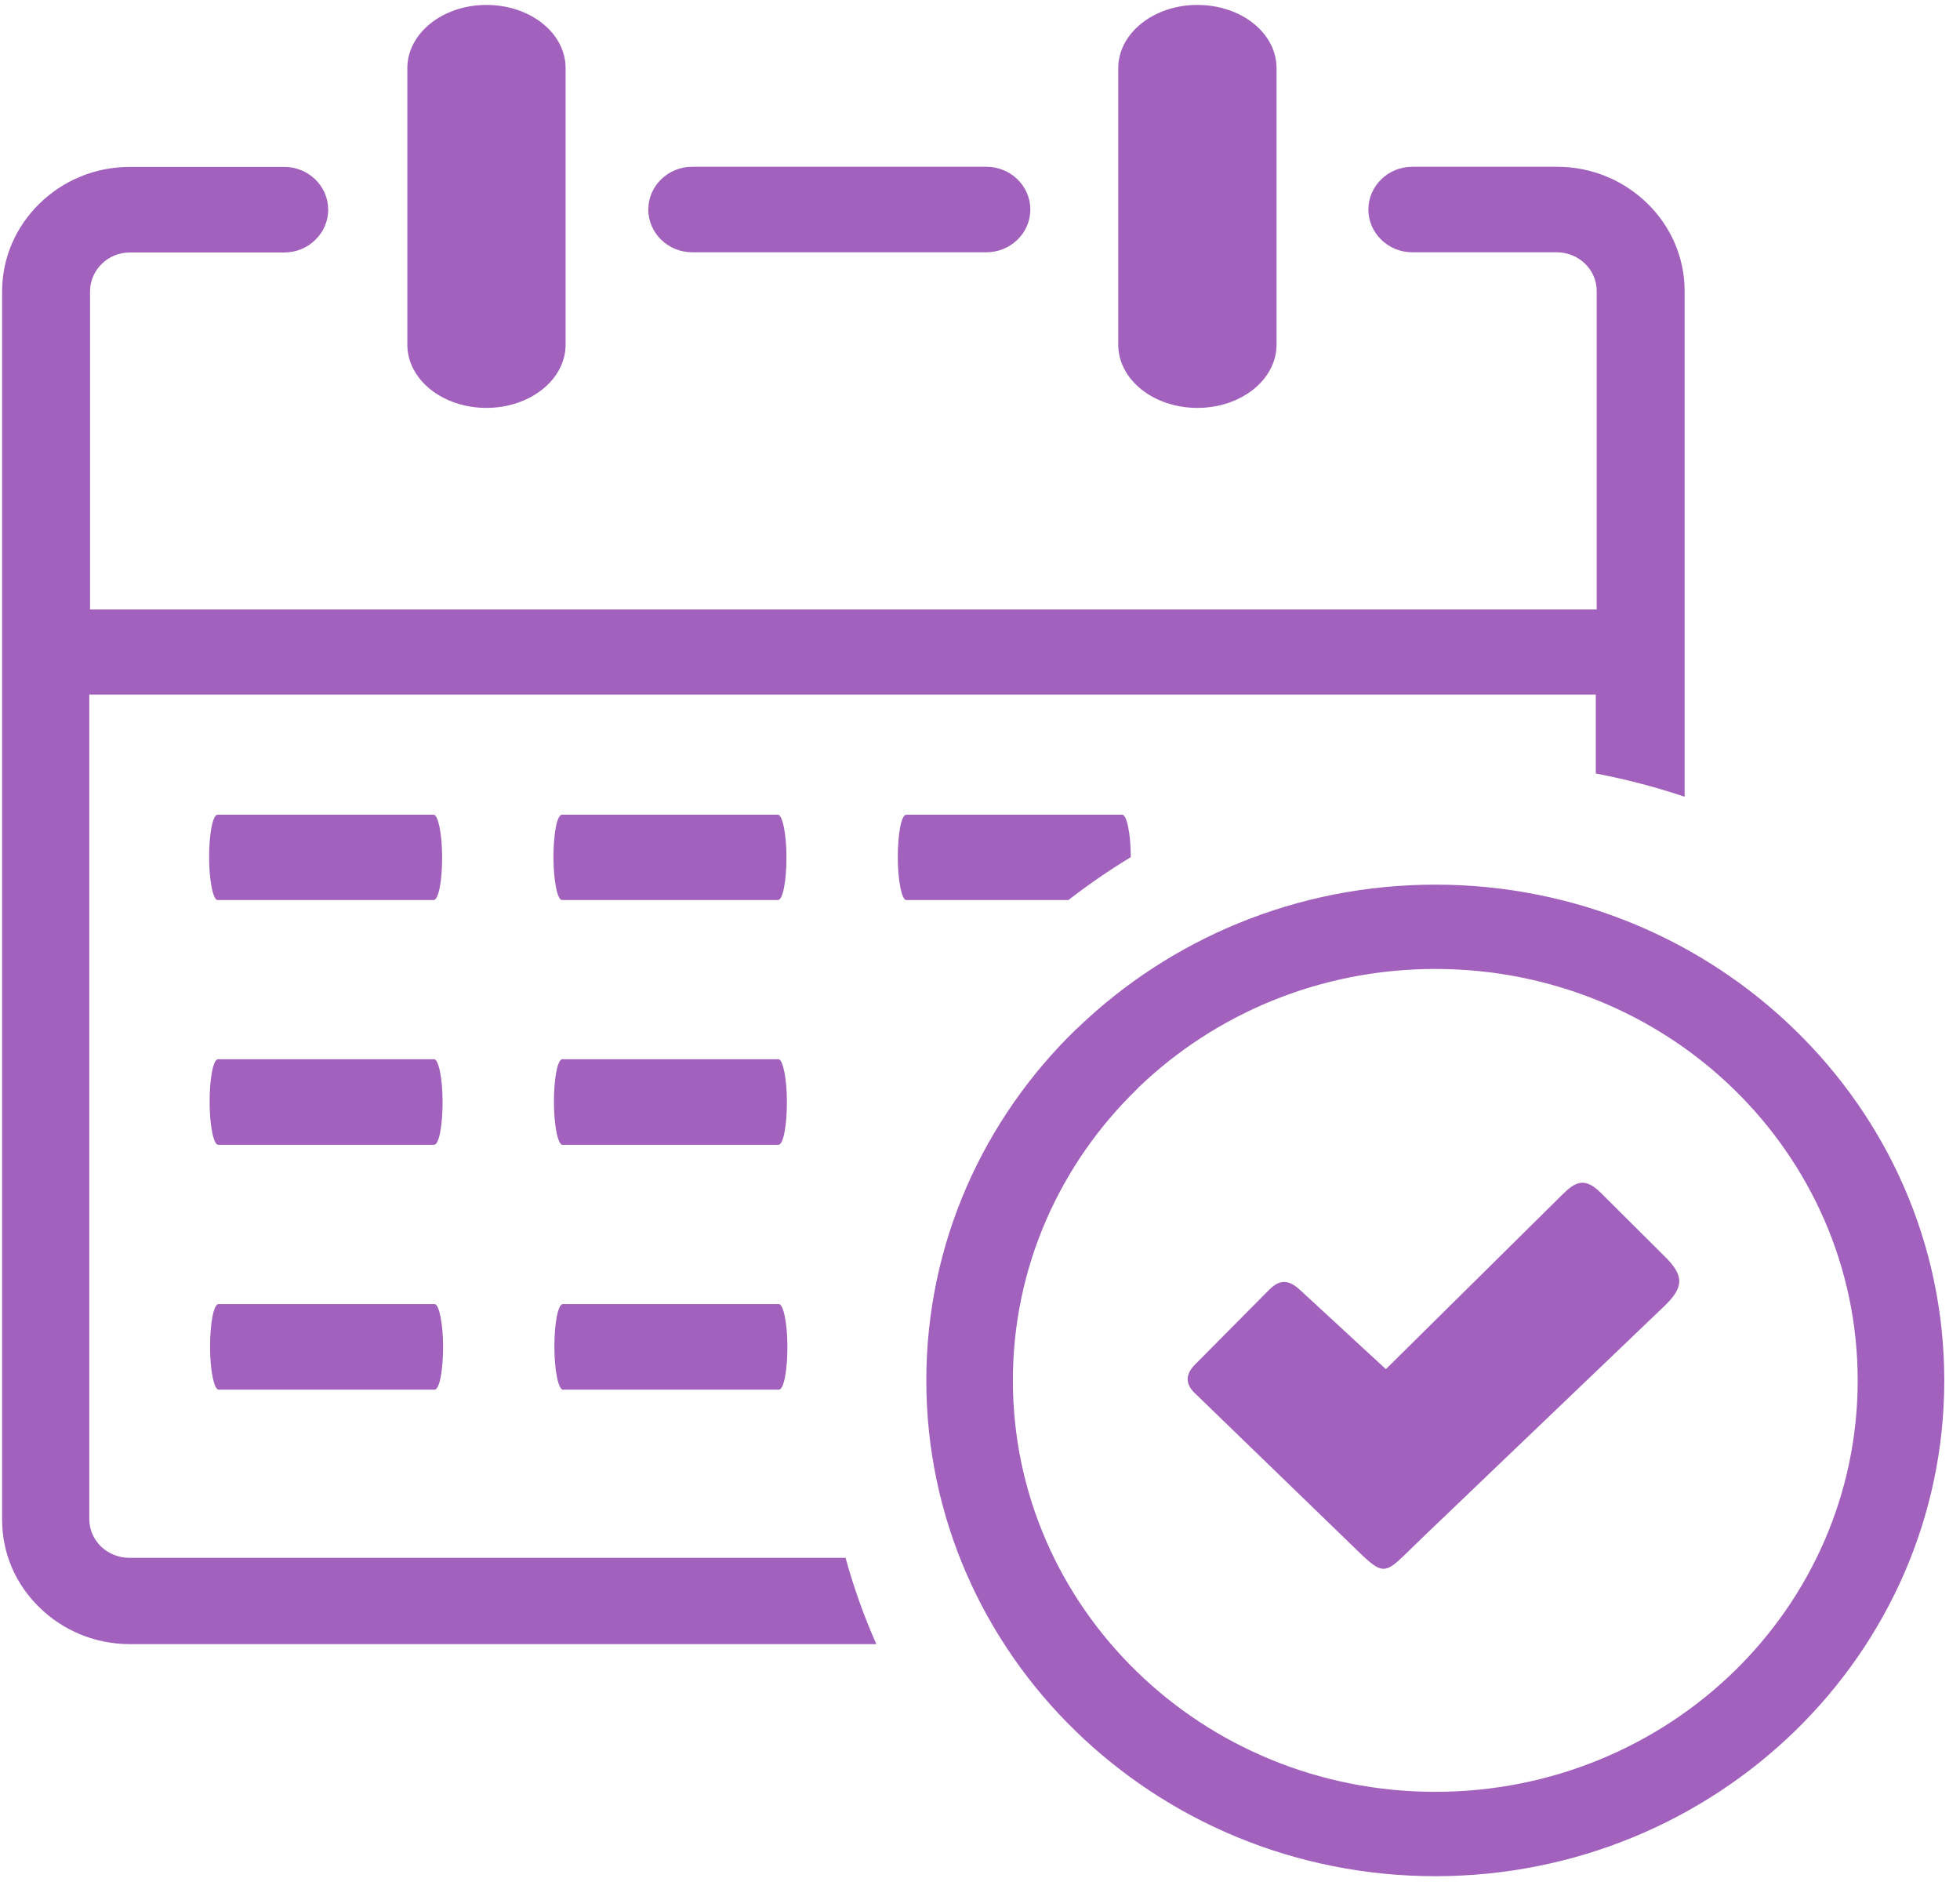 <svg width="110" height="106" viewBox="0 0 110 106" fill="none" xmlns="http://www.w3.org/2000/svg">
<path id="Vector" d="M62.759 3.824C62.759 1.871 64.737 0.277 67.2 0.277C69.668 0.277 71.643 1.861 71.643 3.824V19.339C71.643 21.294 69.668 22.888 67.2 22.888C64.737 22.888 62.759 21.302 62.759 19.339V3.824ZM72.976 72.396L77.779 76.826L87.297 67.414C88.187 66.533 88.74 65.832 89.837 66.927L93.394 70.468C94.557 71.591 94.497 72.246 93.396 73.299L79.803 86.306C77.487 88.52 77.887 88.659 75.535 86.381L66.99 78.109C66.504 77.591 66.555 77.073 67.085 76.55L71.211 72.389C71.835 71.759 72.331 71.799 72.976 72.396ZM80.553 49.639C88.425 49.639 95.574 52.757 100.741 57.795C105.917 62.822 109.118 69.777 109.118 77.46C109.118 85.129 105.917 92.088 100.752 97.119C95.574 102.159 88.428 105.277 80.553 105.277C72.669 105.277 65.531 102.159 60.362 97.13C55.185 92.098 51.987 85.135 51.987 77.46C51.987 69.777 55.189 62.822 60.356 57.789L60.503 57.658C65.663 52.703 72.75 49.639 80.553 49.639ZM97.316 61.126C93.039 56.957 87.106 54.37 80.553 54.37C74.06 54.37 68.175 56.912 63.907 61.01L63.79 61.133C59.5 65.31 56.845 71.085 56.845 77.46C56.845 83.835 59.498 89.608 63.788 93.786C68.067 97.959 74.002 100.544 80.553 100.544C87.101 100.544 93.039 97.959 97.322 93.788C101.603 89.619 104.258 83.837 104.258 77.46C104.258 71.085 101.603 65.31 97.316 61.126ZM12.213 50.504C11.961 50.504 11.736 49.426 11.736 48.105C11.736 46.782 11.936 45.715 12.213 45.715H24.335C24.588 45.715 24.814 46.793 24.814 48.105C24.814 49.43 24.614 50.504 24.335 50.504H12.213ZM31.539 50.504C31.286 50.504 31.062 49.426 31.062 48.105C31.062 46.782 31.26 45.715 31.539 45.715H43.661C43.912 45.715 44.138 46.793 44.138 48.105C44.138 49.43 43.938 50.504 43.661 50.504H31.539ZM50.863 50.504C50.612 50.504 50.386 49.426 50.386 48.105C50.386 46.782 50.584 45.715 50.863 45.715H62.985C63.236 45.715 63.462 46.782 63.462 48.097C62.249 48.833 61.08 49.637 59.962 50.504H50.863ZM12.24 64.236C11.989 64.236 11.764 63.158 11.764 61.837C11.764 60.513 11.961 59.435 12.24 59.435H24.362C24.614 59.435 24.839 60.513 24.839 61.837C24.839 63.158 24.641 64.236 24.362 64.236H12.24ZM31.564 64.236C31.313 64.236 31.088 63.158 31.088 61.837C31.088 60.513 31.286 59.435 31.564 59.435H43.687C43.938 59.435 44.163 60.513 44.163 61.837C44.163 63.158 43.965 64.236 43.687 64.236H31.564ZM12.266 77.976C12.015 77.976 11.789 76.898 11.789 75.574C11.789 74.253 11.989 73.175 12.266 73.175H24.388C24.641 73.175 24.867 74.253 24.867 75.574C24.867 76.898 24.667 77.976 24.388 77.976H12.266ZM31.592 77.976C31.339 77.976 31.113 76.898 31.113 75.574C31.113 74.253 31.313 73.175 31.592 73.175H43.714C43.965 73.175 44.191 74.253 44.191 75.574C44.191 76.898 43.991 77.976 43.714 77.976H31.592ZM22.861 3.824C22.861 1.871 24.839 0.277 27.302 0.277C29.768 0.277 31.743 1.861 31.743 3.824V19.339C31.743 21.294 29.759 22.888 27.302 22.888C24.839 22.888 22.861 21.302 22.861 19.339V3.824ZM5.011 34.201H89.611V16.335C89.611 15.726 89.36 15.189 88.956 14.795C88.551 14.401 87.974 14.156 87.372 14.156H79.26C77.904 14.156 76.797 13.078 76.797 11.758C76.797 10.435 77.904 9.357 79.26 9.357H87.372C89.36 9.357 91.14 10.139 92.443 11.405C93.748 12.678 94.546 14.411 94.546 16.345V44.707C92.93 44.164 91.265 43.727 89.558 43.403V38.971H89.611H5.011V85.234C5.011 85.846 5.264 86.381 5.666 86.775C6.071 87.168 6.648 87.413 7.248 87.413H47.455C47.912 89.076 48.489 90.697 49.183 92.256H7.295C5.315 92.256 3.527 91.478 2.224 90.206C0.921 88.947 0.118 87.214 0.118 85.278V16.354C0.118 14.428 0.921 12.684 2.224 11.416C3.527 10.145 5.307 9.365 7.295 9.365H15.955C17.311 9.365 18.419 10.443 18.419 11.764C18.419 13.089 17.311 14.167 15.955 14.167H7.295C6.665 14.167 6.118 14.411 5.713 14.805C5.307 15.199 5.053 15.757 5.053 16.345V34.207H5.011V34.201ZM38.85 14.156C37.491 14.156 36.384 13.078 36.384 11.758C36.384 10.435 37.491 9.357 38.85 9.357H55.357C56.718 9.357 57.825 10.435 57.825 11.758C57.825 13.078 56.718 14.156 55.357 14.156H38.85Z" fill="#A161BC"/>
</svg>
